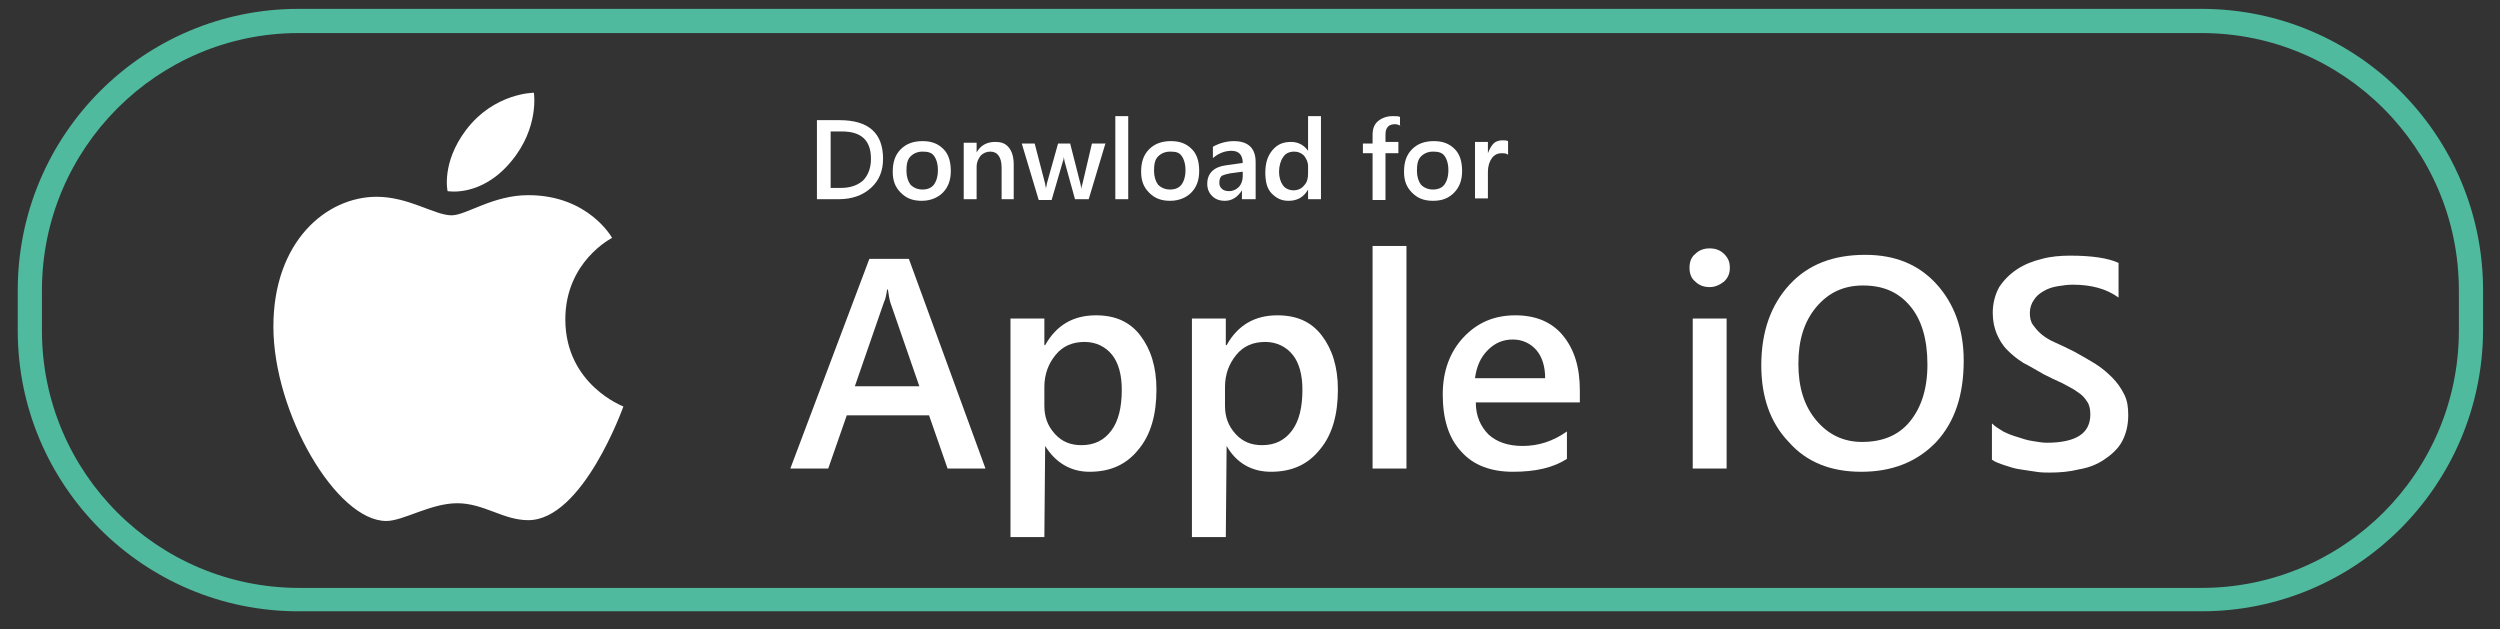 <?xml version="1.0" encoding="utf-8"?>
<!-- Generator: Adobe Illustrator 22.0.1, SVG Export Plug-In . SVG Version: 6.00 Build 0)  -->
<svg version="1.1" id="圖層_1" xmlns="http://www.w3.org/2000/svg" xmlns:xlink="http://www.w3.org/1999/xlink" x="0px" y="0px"
	 viewBox="0 0 310 78" style="enable-background:new 0 0 310 78;" xml:space="preserve">
<rect x="0" y="0" width="310" height="78" fill="#333333" stroke="none"/>
<style type="text/css">
	.st0{fill:#50BA9E;}
	.st1{enable-background:new    ;}
	.st2{fill:#FFFFFF;}
</style>
<g>
	<path class="st0" d="M273,75.8H37C17.8,75.8,2.2,60.2,2.2,41v-5C2.2,16.7,17.8,1.1,37,1.1h236c19.2,0,34.9,15.6,34.9,34.9v5
		C307.8,60.2,292.2,75.8,273,75.8z M37,4.1C19.5,4.1,5.2,18.4,5.2,36v5c0,17.6,14.3,31.9,31.9,31.9H273c17.6,0,31.9-14.3,31.9-31.9
		v-5c0-17.6-14.3-31.9-31.9-31.9C273,4.1,37,4.1,37,4.1z"/>
</g>
<g class="st1">
	<path class="st2" d="M101.3,24.7v-9.8h2.8c3.6,0,5.4,1.6,5.4,4.8c0,1.5-0.5,2.7-1.5,3.6c-1,0.9-2.3,1.4-4,1.4H101.3z M103,16.3v7
		h1.3c1.1,0,2-0.3,2.7-0.9c0.6-0.6,1-1.5,1-2.7c0-2.3-1.2-3.4-3.6-3.4H103z"/>
	<path class="st2" d="M114.3,24.9c-1.1,0-1.9-0.3-2.6-1s-1-1.5-1-2.6c0-1.2,0.3-2.1,1-2.8s1.6-1,2.7-1c1.1,0,1.9,0.3,2.6,1
		c0.6,0.6,0.9,1.5,0.9,2.7c0,1.1-0.3,2-1,2.7C116.3,24.5,115.4,24.9,114.3,24.9z M114.4,18.8c-0.6,0-1.1,0.2-1.5,0.6
		c-0.4,0.4-0.5,1-0.5,1.8c0,0.7,0.2,1.3,0.5,1.7c0.4,0.4,0.9,0.6,1.5,0.6c0.6,0,1.1-0.2,1.4-0.6c0.3-0.4,0.5-1,0.5-1.8
		c0-0.8-0.2-1.4-0.5-1.8S115,18.8,114.4,18.8z"/>
	<path class="st2" d="M125.8,24.7h-1.6v-3.9c0-1.3-0.5-2-1.4-2c-0.5,0-0.9,0.2-1.2,0.5c-0.3,0.4-0.5,0.8-0.5,1.4v4h-1.6v-7h1.6v1.2
		h0c0.5-0.9,1.3-1.3,2.3-1.3c0.8,0,1.3,0.2,1.7,0.7c0.4,0.5,0.6,1.2,0.6,2.1V24.7z"/>
	<path class="st2" d="M137.1,17.7l-2.1,7h-1.7l-1.3-4.7c0-0.2-0.1-0.4-0.1-0.6h0c0,0.2,0,0.4-0.1,0.6l-1.4,4.8h-1.6l-2.1-7h1.6
		l1.3,5c0,0.2,0.1,0.4,0.1,0.6h0c0-0.2,0.1-0.4,0.1-0.6l1.4-5h1.5l1.3,5.1c0,0.2,0.1,0.4,0.1,0.6h0c0-0.2,0-0.4,0.1-0.6l1.2-5.1
		H137.1z"/>
	<path class="st2" d="M139.9,24.7h-1.6V14.4h1.6V24.7z"/>
	<path class="st2" d="M145.1,24.9c-1.1,0-1.9-0.3-2.6-1s-1-1.5-1-2.6c0-1.2,0.3-2.1,1-2.8s1.6-1,2.7-1c1.1,0,1.9,0.3,2.6,1
		c0.6,0.6,0.9,1.5,0.9,2.7c0,1.1-0.3,2-1,2.7C147.1,24.5,146.2,24.9,145.1,24.9z M145.1,18.8c-0.6,0-1.1,0.2-1.5,0.6
		c-0.4,0.4-0.5,1-0.5,1.8c0,0.7,0.2,1.3,0.5,1.7c0.4,0.4,0.9,0.6,1.5,0.6c0.6,0,1.1-0.2,1.4-0.6c0.3-0.4,0.5-1,0.5-1.8
		c0-0.8-0.2-1.4-0.5-1.8S145.8,18.8,145.1,18.8z"/>
	<path class="st2" d="M155.5,24.7H154v-1.1h0c-0.5,0.8-1.2,1.3-2.1,1.3c-0.7,0-1.2-0.2-1.6-0.6c-0.4-0.4-0.6-0.9-0.6-1.5
		c0-1.3,0.8-2.1,2.3-2.3l2.1-0.3c0-1-0.5-1.5-1.4-1.5c-0.8,0-1.6,0.3-2.3,0.9v-1.4c0.7-0.4,1.6-0.7,2.6-0.7c1.8,0,2.7,0.9,2.7,2.6
		V24.7z M154,21.3l-1.5,0.2c-0.5,0.1-0.8,0.2-1,0.3c-0.2,0.2-0.3,0.4-0.3,0.9c0,0.3,0.1,0.5,0.3,0.7c0.2,0.2,0.5,0.3,0.9,0.3
		c0.5,0,0.9-0.2,1.2-0.5c0.3-0.3,0.5-0.8,0.5-1.3V21.3z"/>
	<path class="st2" d="M163.8,24.7h-1.6v-1.2h0c-0.5,0.9-1.3,1.4-2.4,1.4c-0.9,0-1.5-0.3-2.1-0.9s-0.8-1.5-0.8-2.6
		c0-1.2,0.3-2.1,0.9-2.8c0.6-0.7,1.3-1,2.3-1c0.9,0,1.6,0.4,2.1,1.1h0v-4.3h1.6V24.7z M162.2,21.5v-0.9c0-0.5-0.2-0.9-0.5-1.3
		c-0.3-0.3-0.7-0.5-1.2-0.5c-0.6,0-1.1,0.2-1.4,0.7c-0.3,0.4-0.5,1.1-0.5,1.8c0,0.7,0.2,1.3,0.5,1.7s0.8,0.6,1.3,0.6
		c0.5,0,1-0.2,1.3-0.6C162.1,22.6,162.2,22.1,162.2,21.5z"/>
	<path class="st2" d="M173.7,15.6c-0.2-0.1-0.5-0.2-0.7-0.2c-0.8,0-1.2,0.4-1.2,1.3v0.9h1.6V19h-1.6v5.8h-1.6V19H169v-1.2h1.2v-1.1
		c0-0.7,0.2-1.3,0.7-1.7c0.5-0.4,1.1-0.6,1.8-0.6c0.4,0,0.7,0,0.9,0.1V15.6z"/>
	<path class="st2" d="M177.7,24.9c-1.1,0-1.9-0.3-2.6-1s-1-1.5-1-2.6c0-1.2,0.3-2.1,1-2.8s1.6-1,2.7-1c1.1,0,1.9,0.3,2.6,1
		c0.6,0.6,0.9,1.5,0.9,2.7c0,1.1-0.3,2-1,2.7S178.8,24.9,177.7,24.9z M177.7,18.8c-0.6,0-1.1,0.2-1.5,0.6c-0.4,0.4-0.5,1-0.5,1.8
		c0,0.7,0.2,1.3,0.5,1.7c0.4,0.4,0.9,0.6,1.5,0.6c0.6,0,1.1-0.2,1.4-0.6c0.3-0.4,0.5-1,0.5-1.8c0-0.8-0.2-1.4-0.5-1.8
		S178.3,18.8,177.7,18.8z"/>
	<path class="st2" d="M187,19.2c-0.2-0.2-0.5-0.2-0.8-0.2c-0.5,0-0.9,0.2-1.2,0.6s-0.5,1-0.5,1.7v3.3h-1.6v-7h1.6v1.4h0
		c0.2-0.5,0.4-0.9,0.7-1.2c0.3-0.3,0.7-0.4,1.1-0.4c0.3,0,0.5,0,0.7,0.1V19.2z"/>
</g>
<g class="st1">
	<path class="st2" d="M122.2,58.1h-4.7l-2.3-6.6h-10.2l-2.3,6.6h-4.7l9.8-26h4.9L122.2,58.1z M114,47.9l-3.6-10.4
		c-0.1-0.3-0.2-0.9-0.3-1.6H110c-0.1,0.7-0.2,1.2-0.4,1.6L106,47.9H114z"/>
	<path class="st2" d="M129.6,55.3L129.6,55.3l-0.1,11.3h-4.2V39.5h4.2v3.3h0.1c1.4-2.5,3.5-3.7,6.3-3.7c2.4,0,4.2,0.8,5.5,2.5
		c1.3,1.7,2,3.9,2,6.7c0,3.1-0.7,5.6-2.2,7.4c-1.5,1.9-3.5,2.8-6.1,2.8C132.8,58.5,130.9,57.4,129.6,55.3z M129.5,48v2.3
		c0,1.4,0.4,2.5,1.3,3.5s2,1.4,3.3,1.4c1.6,0,2.8-0.6,3.7-1.8c0.9-1.2,1.3-2.9,1.3-5.1c0-1.8-0.4-3.3-1.2-4.3c-0.8-1-2-1.6-3.4-1.6
		c-1.5,0-2.7,0.5-3.6,1.6C130,45.1,129.5,46.4,129.5,48z"/>
	<path class="st2" d="M152.1,55.3L152.1,55.3L152,66.6h-4.2V39.5h4.2v3.3h0.1c1.4-2.5,3.5-3.7,6.3-3.7c2.4,0,4.2,0.8,5.5,2.5
		c1.3,1.7,2,3.9,2,6.7c0,3.1-0.7,5.6-2.2,7.4c-1.5,1.9-3.5,2.8-6.1,2.8C155.2,58.5,153.3,57.4,152.1,55.3z M151.9,48v2.3
		c0,1.4,0.4,2.5,1.3,3.5s2,1.4,3.3,1.4c1.6,0,2.8-0.6,3.7-1.8c0.9-1.2,1.3-2.9,1.3-5.1c0-1.8-0.4-3.3-1.2-4.3c-0.8-1-2-1.6-3.4-1.6
		c-1.5,0-2.7,0.5-3.6,1.6C152.4,45.1,151.9,46.4,151.9,48z"/>
	<path class="st2" d="M174.4,58.1h-4.2V30.5h4.2V58.1z"/>
	<path class="st2" d="M195.7,49.9H183c0,1.7,0.6,3,1.6,4c1,0.9,2.4,1.4,4.2,1.4c2,0,3.8-0.6,5.5-1.8v3.4c-1.7,1.1-3.9,1.6-6.7,1.6
		c-2.7,0-4.9-0.8-6.4-2.5c-1.6-1.7-2.3-4.1-2.3-7.1c0-2.9,0.9-5.3,2.6-7.1c1.7-1.8,3.8-2.7,6.4-2.7c2.5,0,4.5,0.8,5.9,2.5
		s2.1,3.9,2.1,6.8V49.9z M191.6,46.9c0-1.5-0.4-2.7-1.1-3.5s-1.7-1.3-2.9-1.3c-1.2,0-2.2,0.4-3.1,1.3s-1.4,2-1.6,3.5H191.6z"/>
	<path class="st2" d="M212,35.6c-0.7,0-1.3-0.2-1.8-0.7c-0.5-0.4-0.7-1-0.7-1.7c0-0.7,0.2-1.3,0.7-1.7c0.5-0.5,1.1-0.7,1.8-0.7
		c0.7,0,1.3,0.2,1.8,0.7c0.5,0.5,0.7,1,0.7,1.7c0,0.7-0.2,1.2-0.7,1.7C213.3,35.3,212.7,35.6,212,35.6z M214.1,58.1h-4.2V39.5h4.2
		V58.1z"/>
	<path class="st2" d="M230.8,58.5c-3.8,0-6.8-1.2-9-3.7c-2.3-2.4-3.4-5.6-3.4-9.5c0-4.2,1.2-7.5,3.5-10c2.3-2.5,5.4-3.7,9.4-3.7
		c3.7,0,6.6,1.2,8.8,3.6s3.4,5.6,3.4,9.5c0,4.3-1.1,7.6-3.4,10.1C237.7,57.3,234.6,58.5,230.8,58.5z M231,35.4
		c-2.4,0-4.3,0.9-5.8,2.7c-1.5,1.8-2.2,4.1-2.2,7c0,2.9,0.7,5.2,2.2,7c1.5,1.8,3.4,2.7,5.7,2.7c2.5,0,4.5-0.8,5.9-2.5
		c1.4-1.7,2.2-4,2.2-7.1c0-3.1-0.7-5.5-2.1-7.2C235.4,36.2,233.5,35.4,231,35.4z"/>
	<path class="st2" d="M247,57v-4.5c0.4,0.4,0.9,0.7,1.4,1c0.6,0.3,1.1,0.5,1.8,0.7c0.6,0.2,1.2,0.4,1.9,0.5c0.6,0.1,1.2,0.2,1.7,0.2
		c1.8,0,3.2-0.3,4.1-0.9c0.9-0.6,1.3-1.5,1.3-2.6c0-0.6-0.1-1.2-0.4-1.6c-0.3-0.5-0.7-0.9-1.2-1.2c-0.5-0.4-1.2-0.7-1.9-1.1
		c-0.7-0.3-1.5-0.7-2.3-1.1c-0.9-0.5-1.7-1-2.5-1.4c-0.8-0.5-1.4-1-2-1.6c-0.6-0.6-1-1.3-1.3-2c-0.3-0.7-0.5-1.6-0.5-2.6
		c0-1.2,0.3-2.3,0.8-3.2c0.6-0.9,1.3-1.6,2.2-2.2c0.9-0.6,1.9-1,3.1-1.3c1.1-0.3,2.3-0.4,3.5-0.4c2.7,0,4.7,0.3,6,0.9v4.3
		c-1.5-1.1-3.4-1.6-5.7-1.6c-0.6,0-1.3,0.1-1.9,0.2s-1.2,0.3-1.7,0.6c-0.5,0.3-0.9,0.6-1.2,1.1c-0.3,0.4-0.5,1-0.5,1.6
		c0,0.6,0.1,1.1,0.4,1.5s0.6,0.8,1.1,1.2c0.5,0.4,1,0.7,1.7,1s1.5,0.7,2.3,1.1c0.9,0.5,1.8,1,2.6,1.5c0.8,0.5,1.5,1.1,2.1,1.7
		c0.6,0.6,1.1,1.3,1.5,2.1c0.4,0.8,0.5,1.6,0.5,2.6c0,1.3-0.3,2.4-0.8,3.3s-1.3,1.6-2.2,2.2s-1.9,1-3.1,1.2
		c-1.2,0.3-2.4,0.4-3.7,0.4c-0.4,0-1,0-1.6-0.1s-1.3-0.2-2-0.3c-0.7-0.1-1.3-0.3-1.9-0.5S247.4,57.3,247,57z"/>
</g>
<g>
	<path class="st2" d="M57.8,16.1c3.5-4.6,8.4-4.6,8.4-4.6s0.7,4.3-2.8,8.5c-3.7,4.5-7.9,3.7-7.9,3.7S54.7,20.2,57.8,16.1z"/>
	<path class="st2" d="M56,26.7c1.8,0,5.1-2.5,9.5-2.5c7.5,0,10.4,5.3,10.4,5.3s-5.8,2.9-5.8,10.1c0,8.1,7.2,10.8,7.2,10.8
		s-5,14.1-11.8,14.1c-3.1,0-5.5-2.1-8.8-2.1s-6.7,2.2-8.8,2.2c-6.2,0-14-13.4-14-24.1c0-10.6,6.6-16.1,12.8-16.1
		C50.7,24.4,53.9,26.7,56,26.7z"/>
</g>
</svg>
